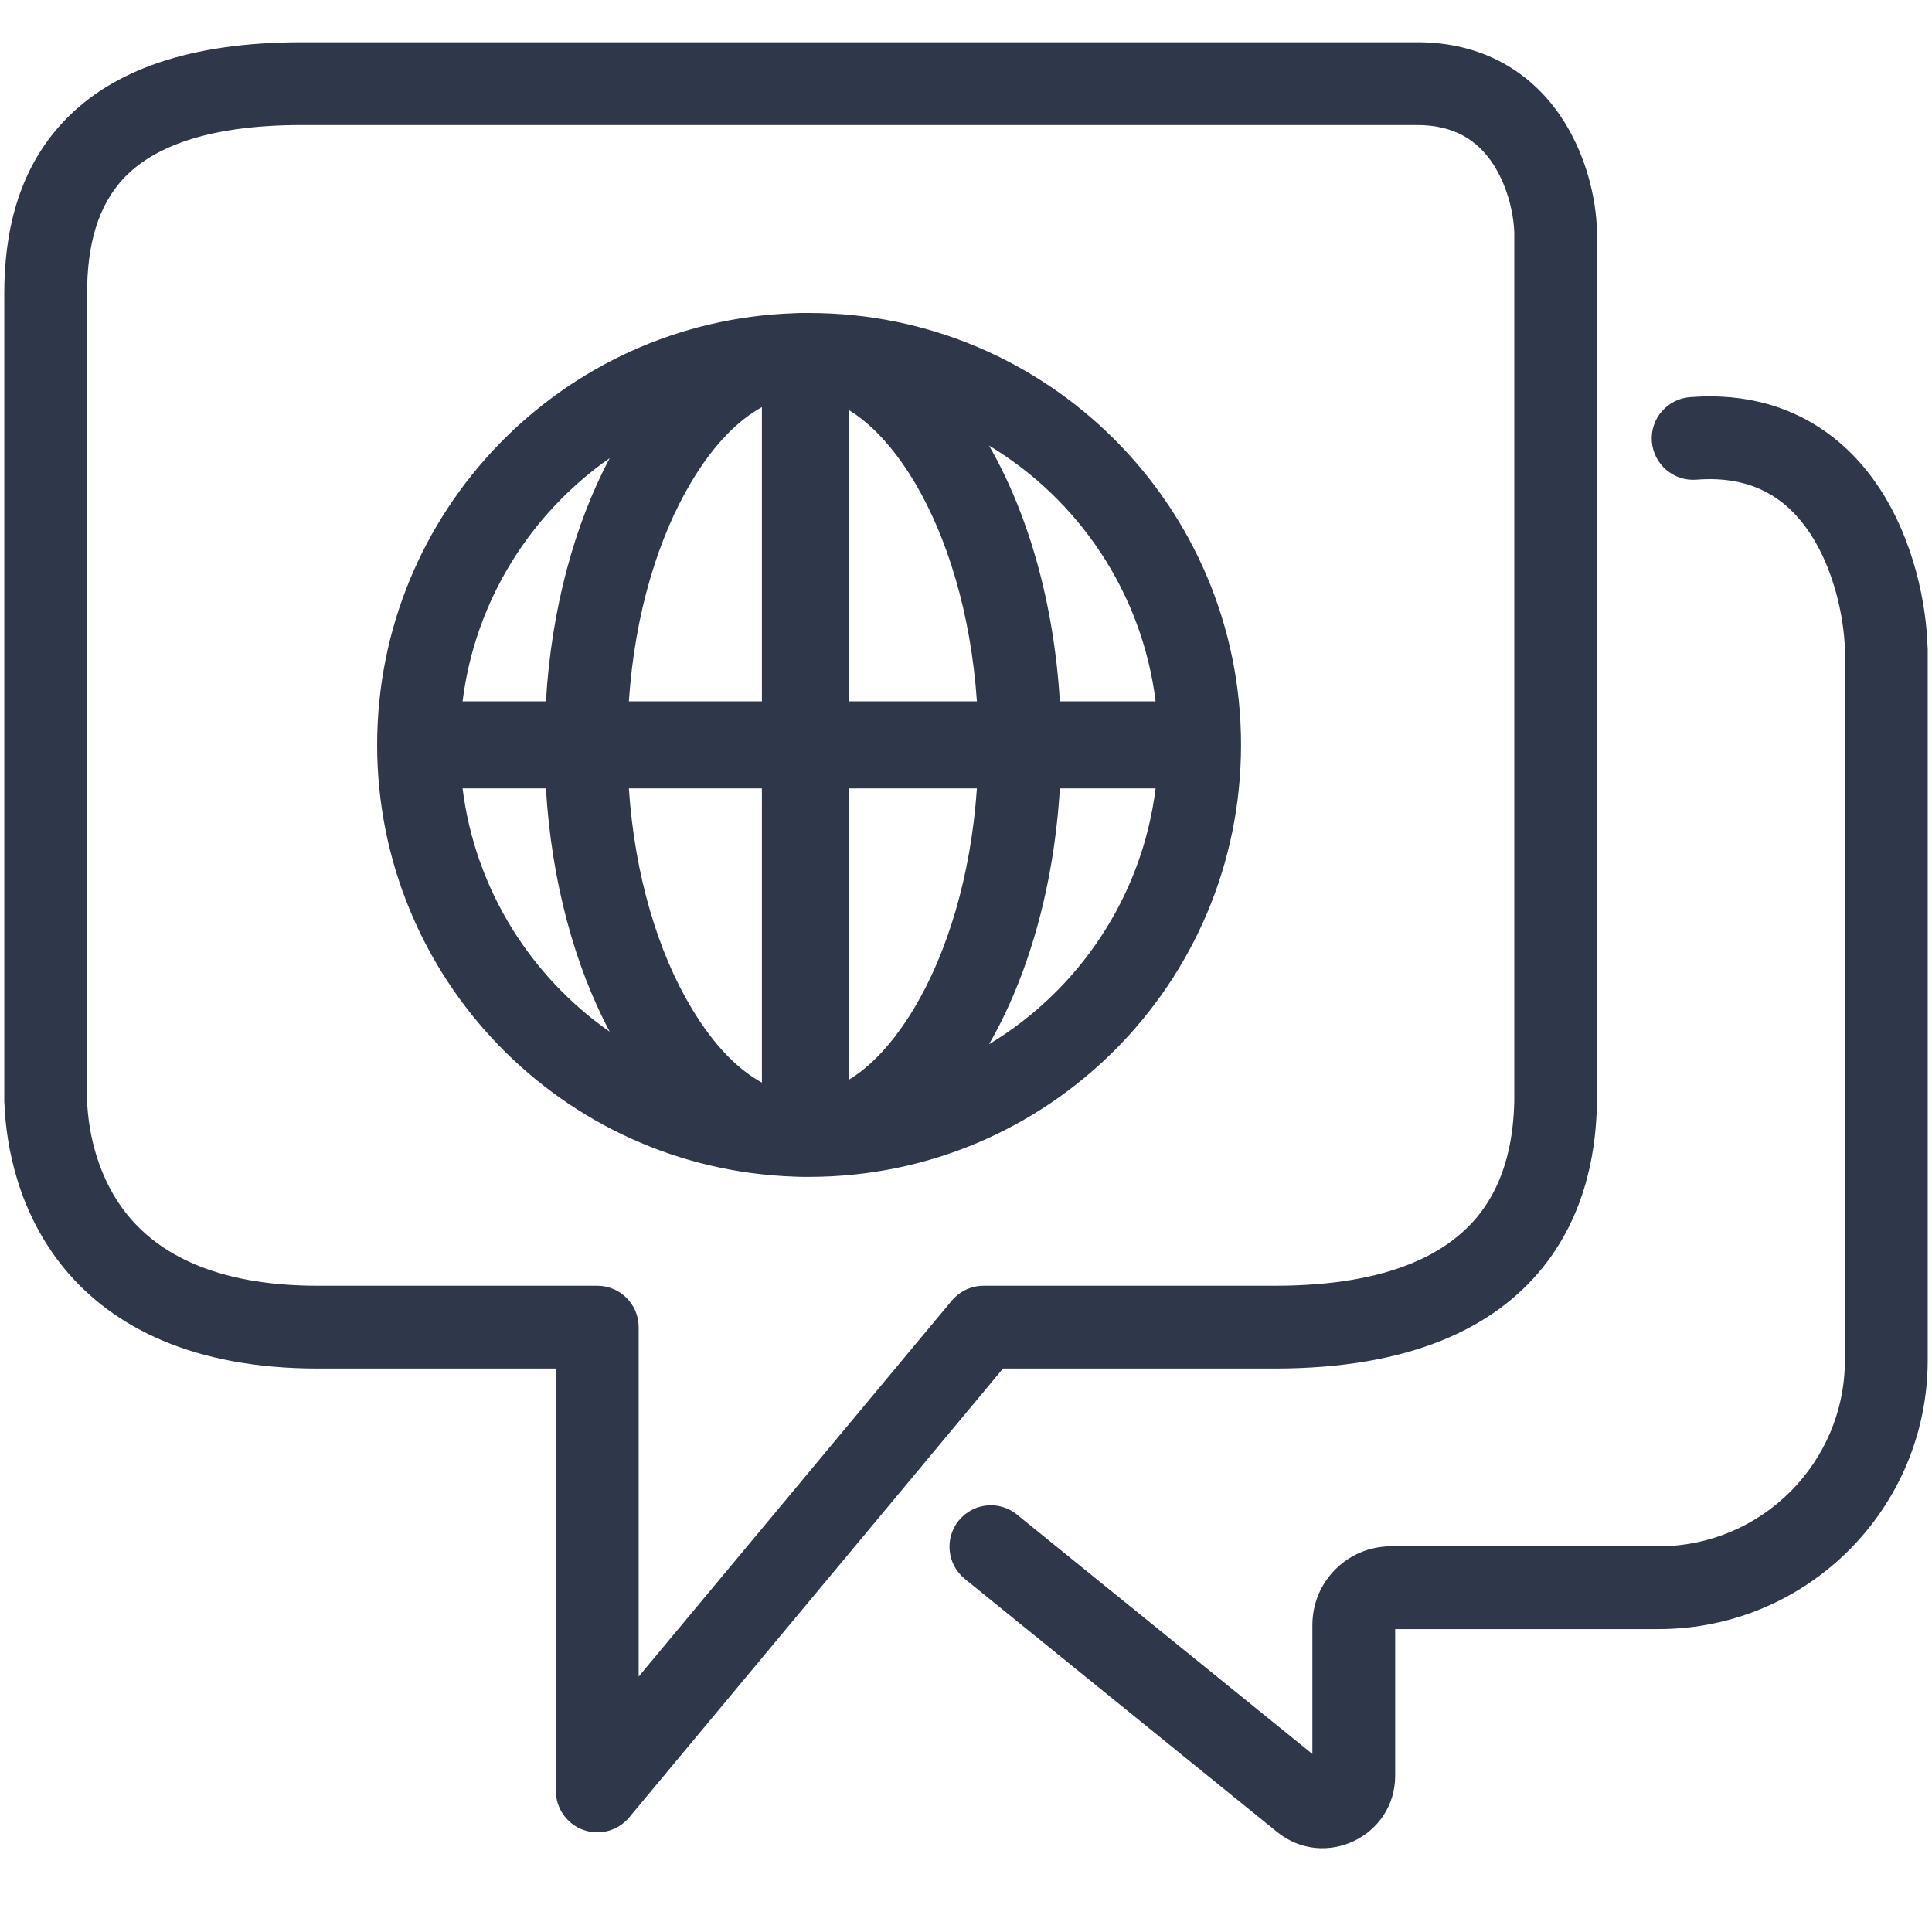 <svg width="14" height="14" viewBox="0 0 14 14" fill="none" xmlns="http://www.w3.org/2000/svg">
<path fill-rule="evenodd" clip-rule="evenodd" d="M11.302 0.832C11.497 1.115 11.566 1.445 11.572 1.668C11.572 1.669 11.572 1.671 11.572 1.672C11.572 1.674 11.572 1.675 11.572 1.677V7.985C11.572 7.985 11.572 7.986 11.572 7.987C11.572 7.988 11.572 7.989 11.572 7.991C11.567 8.279 11.516 8.769 11.176 9.189C10.826 9.621 10.221 9.917 9.237 9.917H7.268L4.559 13.17C4.478 13.267 4.345 13.303 4.226 13.26C4.108 13.217 4.028 13.104 4.028 12.978V9.917H2.303C1.4 9.917 0.82 9.618 0.47 9.197C0.131 8.787 0.044 8.305 0.032 7.996C0.032 7.993 0.031 7.989 0.031 7.985V2.127C0.031 1.709 0.119 1.238 0.468 0.873C0.818 0.507 1.376 0.306 2.187 0.306H10.253C10.756 0.301 11.097 0.535 11.302 0.832ZM10.809 1.173C10.705 1.023 10.543 0.903 10.258 0.906L10.255 0.906H2.187C1.466 0.906 1.096 1.084 0.901 1.287C0.705 1.493 0.631 1.782 0.631 2.127V7.979C0.641 8.213 0.709 8.545 0.932 8.814C1.147 9.072 1.543 9.317 2.303 9.317H4.328C4.494 9.317 4.628 9.452 4.628 9.617V12.149L6.897 9.425C6.954 9.357 7.038 9.317 7.127 9.317H9.237C10.098 9.317 10.505 9.063 10.71 8.811C10.923 8.548 10.967 8.223 10.973 7.982V1.681C10.968 1.544 10.922 1.337 10.809 1.173Z" fill="#2F374A"/>
<path fill-rule="evenodd" clip-rule="evenodd" d="M13.369 4.703C13.361 4.469 13.29 4.129 13.118 3.867C12.956 3.622 12.709 3.443 12.293 3.476C12.127 3.489 11.983 3.365 11.97 3.2C11.957 3.035 12.081 2.891 12.246 2.878C12.911 2.826 13.355 3.137 13.619 3.537C13.871 3.92 13.959 4.381 13.968 4.689C13.969 4.692 13.969 4.695 13.969 4.698V9.855C13.969 10.932 13.096 11.805 12.019 11.805H10.11V12.867C10.11 13.309 9.597 13.553 9.254 13.275L9.443 13.042L9.254 13.275L6.991 11.441C6.863 11.336 6.843 11.148 6.947 11.019C7.052 10.89 7.24 10.87 7.369 10.975L9.51 12.71V11.775C9.51 11.46 9.765 11.205 10.08 11.205H12.019C12.764 11.205 13.369 10.6 13.369 9.855V4.703Z" fill="#2F374A"/>
<path fill-rule="evenodd" clip-rule="evenodd" d="M5.521 5.713V7.845C5.358 7.756 5.179 7.587 5.01 7.303C4.773 6.908 4.6 6.355 4.557 5.713H5.521ZM6.152 5.713V7.824C6.305 7.73 6.469 7.566 6.626 7.303C6.862 6.908 7.035 6.355 7.079 5.713H6.152ZM7.079 5.082H6.152V2.972C6.305 3.066 6.469 3.23 6.626 3.492C6.862 3.887 7.035 4.441 7.079 5.082ZM7.68 5.713C7.637 6.43 7.45 7.075 7.167 7.567C7.817 7.175 8.276 6.5 8.374 5.713H7.68ZM8.374 5.082H7.68C7.637 4.366 7.45 3.721 7.167 3.229C7.817 3.62 8.276 4.295 8.374 5.082ZM5.521 5.082H4.557C4.6 4.441 4.773 3.887 5.01 3.492C5.179 3.208 5.358 3.04 5.521 2.95V5.082ZM3.956 5.082C3.996 4.409 4.164 3.799 4.418 3.32C3.844 3.721 3.443 4.353 3.352 5.082H3.956ZM3.352 5.713C3.443 6.442 3.844 7.075 4.418 7.476C4.164 6.997 3.996 6.386 3.956 5.713H3.352ZM5.835 2.268L5.818 2.268C5.796 2.268 5.773 2.268 5.751 2.27C4.074 2.328 2.733 3.707 2.733 5.398C2.733 7.089 4.074 8.467 5.751 8.526C5.773 8.527 5.795 8.528 5.818 8.528L5.835 8.528L5.863 8.528C7.592 8.528 8.993 7.127 8.993 5.398C8.993 3.669 7.592 2.268 5.863 2.268L5.835 2.268Z" fill="#2F374A"/>
</svg>

